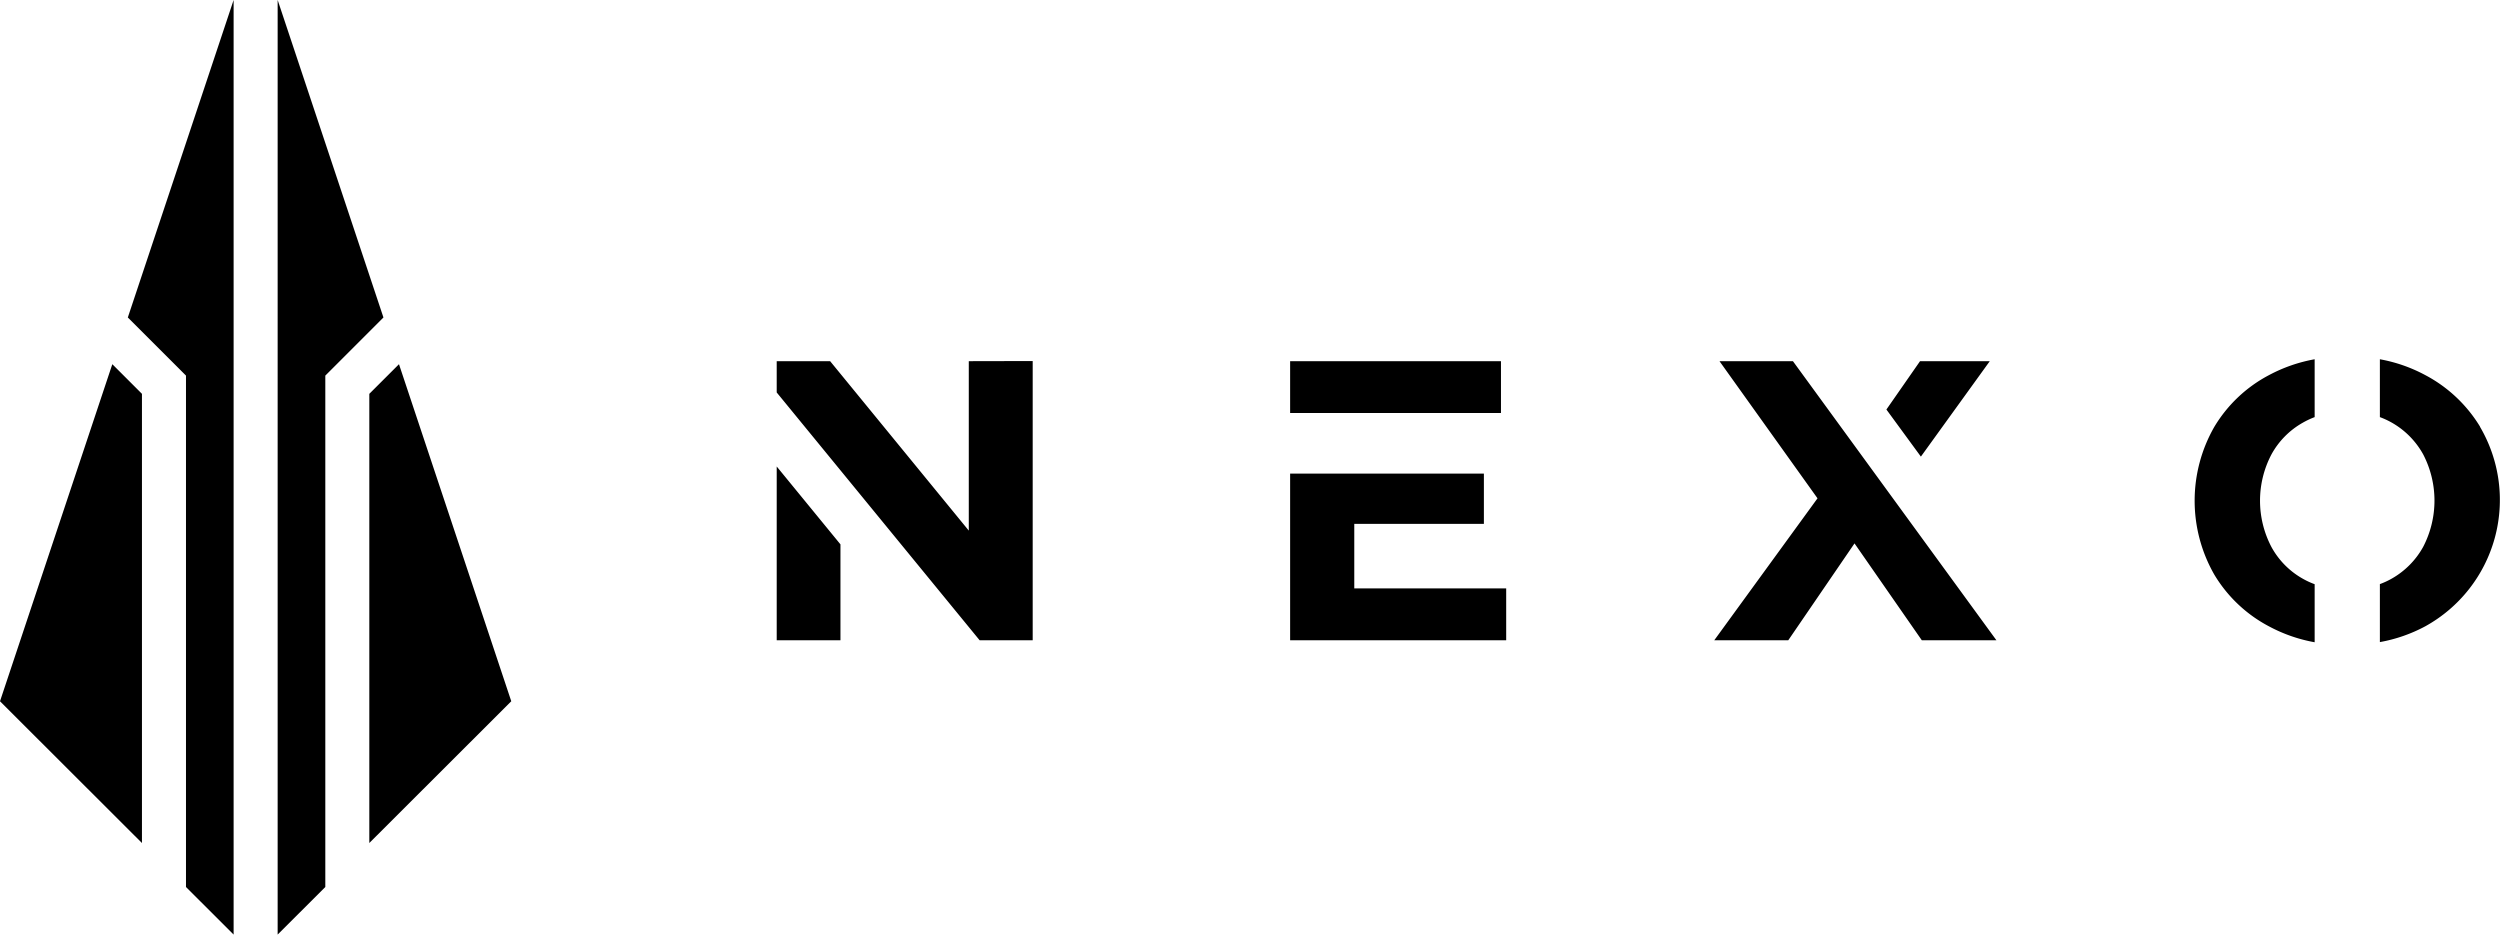 <svg xmlns="http://www.w3.org/2000/svg" viewBox="0 0 743.2 277.83"><defs><style>.cls-1{fill:black}</style></defs><g id="Capa_2" data-name="Capa 2"><g id="Layer_1" data-name="Layer 1"><path d="m33.39 108.27 8.81 8.81v133.53L0 208.47l33.39-100.2z" class="cls-1"/><path d="M38 94.38 69.45 0v277.83l-14.16-14.14V111.66L38 94.38zM113.99 94.38l-17.28 17.28v152.03l-14.17 14.14V0l31.45 94.38z" class="cls-1"/><path d="m151.99 208.47-42.2 42.14V117.08l8.82-8.81 33.38 100.2zM288 107.37v50.37l-41.22-50.37H230.9v9.3l60.32 73.66H307v-83Zm-57.1 31.31v51.65h18.95v-28.5ZM402.6 174.92v-19.19h38.53V140.8h-57.6v49.53h64.23v-15.41Zm-19.07-67.55v15.41h62.68v-15.41ZM533 107.37h-21.83l29.14 40.77-30.69 42.19h22l19.69-28.79 20 28.79h22.18Zm37.79 0-10 14.37 10.25 14 20.48-28.37ZM737.28 126.86A41.93 41.93 0 0 0 721 111.52a45.46 45.46 0 0 0-13.51-4.72V124a23.9 23.9 0 0 1 3.56 1.65 24.43 24.43 0 0 1 9.31 9.42 29.81 29.81 0 0 1 0 27.5 24.36 24.36 0 0 1-9.31 9.42 22.94 22.94 0 0 1-3.56 1.65v17.24a45.48 45.48 0 0 0 13.51-4.7 42.92 42.92 0 0 0 16.24-59.32Zm-52.74-1.18a24.37 24.37 0 0 1 3.56-1.68v-17.2a46 46 0 0 0-13.58 4.72 41.42 41.42 0 0 0-16.23 15.34 44.19 44.19 0 0 0 0 44 41.42 41.42 0 0 0 16.23 15.34 45.73 45.73 0 0 0 13.58 4.73v-17.26a23.37 23.37 0 0 1-3.56-1.65 24 24 0 0 1-9.29-9.42 29.58 29.58 0 0 1 0-27.5 24.11 24.11 0 0 1 9.29-9.42Z" class="cls-1"/></g></g></svg>